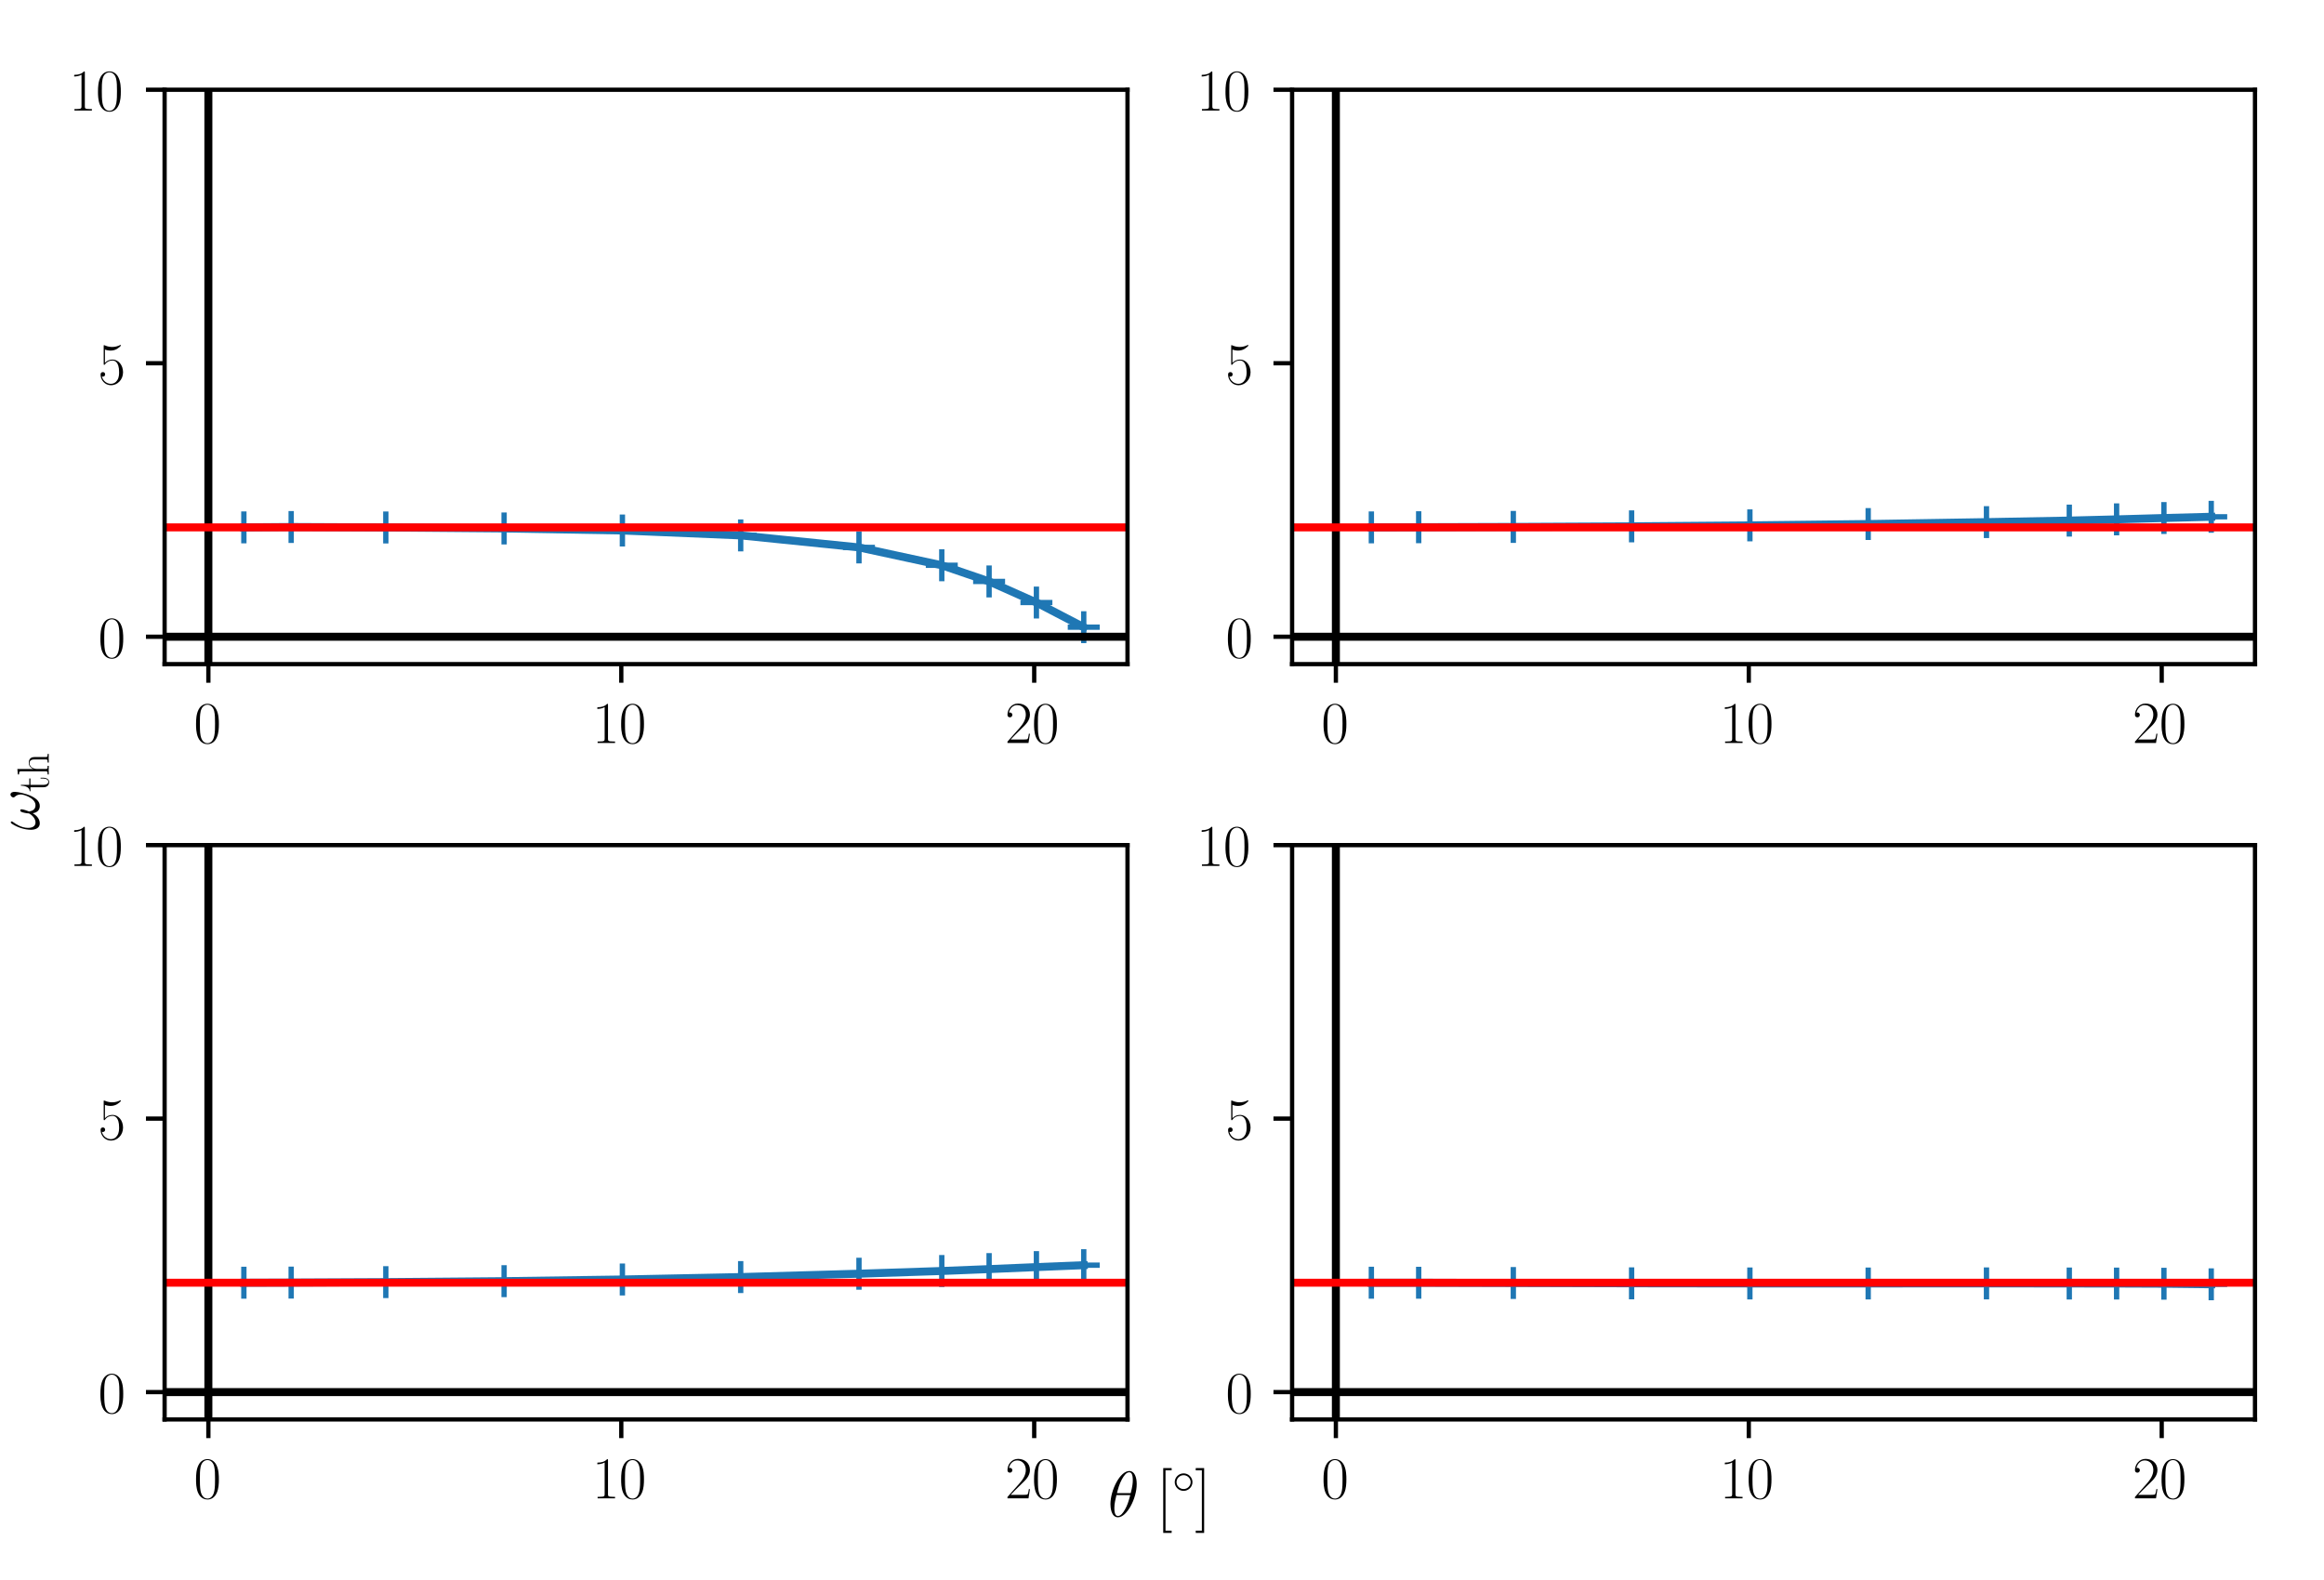 <?xml version="1.0" encoding="utf-8" standalone="no"?>
<!DOCTYPE svg PUBLIC "-//W3C//DTD SVG 1.1//EN"
  "http://www.w3.org/Graphics/SVG/1.1/DTD/svg11.dtd">
<svg xmlns:xlink="http://www.w3.org/1999/xlink" width="436.32pt" height="296.64pt" viewBox="0 0 436.32 296.64" xmlns="http://www.w3.org/2000/svg" version="1.1">
 <defs>
  <style type="text/css">*{stroke-linejoin: round; stroke-linecap: butt}</style>
 </defs>
 <g id="figure_1">
  <g id="patch_1">
   <path d="M 0 296.64 
L 436.32 296.64 
L 436.32 0 
L 0 0 
z
" style="fill: #ffffff"/>
  </g>
  <g id="axes_1">
   <g id="patch_2">
    <path d="M 30.904 124.708 
L 211.683 124.708 
L 211.683 16.857 
L 30.904 16.857 
z
" style="fill: #ffffff"/>
   </g>
   <g id="matplotlib.axis_1">
    <g id="xtick_1">
     <g id="line2d_1">
      <defs>
       <path id="m0403a584cc" d="M 0 0 
L 0 3.5 
" style="stroke: #000000; stroke-width: 0.8"/>
      </defs>
      <g>
       <use xlink:href="#m0403a584cc" x="39.121" y="124.708" style="stroke: #000000; stroke-width: 0.8"/>
      </g>
     </g>
     <g id="text_1">
      <!-- $\mathdefault{0}$ -->
      <g transform="translate(36.381 139.516) scale(0.11 -0.11)">
       <defs>
        <path id="CMR17-30" d="M 2688 2025 
C 2688 2416 2682 3080 2413 3591 
C 2176 4039 1798 4198 1466 4198 
C 1158 4198 768 4058 525 3597 
C 269 3118 243 2524 243 2025 
C 243 1661 250 1106 448 619 
C 723 -39 1216 -128 1466 -128 
C 1760 -128 2208 -7 2470 600 
C 2662 1042 2688 1559 2688 2025 
z
M 1466 -26 
C 1056 -26 813 325 723 812 
C 653 1188 653 1738 653 2096 
C 653 2588 653 2997 736 3387 
C 858 3929 1216 4096 1466 4096 
C 1728 4096 2067 3923 2189 3400 
C 2272 3036 2278 2607 2278 2096 
C 2278 1680 2278 1169 2202 792 
C 2067 95 1690 -26 1466 -26 
z
" transform="scale(0.016)"/>
       </defs>
       <use xlink:href="#CMR17-30" transform="scale(0.996)"/>
      </g>
     </g>
    </g>
    <g id="xtick_2">
     <g id="line2d_2">
      <g>
       <use xlink:href="#m0403a584cc" x="116.644" y="124.708" style="stroke: #000000; stroke-width: 0.8"/>
      </g>
     </g>
     <g id="text_2">
      <!-- $\mathdefault{10}$ -->
      <g transform="translate(111.165 139.516) scale(0.11 -0.11)">
       <defs>
        <path id="CMR17-31" d="M 1702 4058 
C 1702 4192 1696 4192 1606 4192 
C 1357 3916 979 3827 621 3827 
C 602 3827 570 3827 563 3808 
C 557 3795 557 3782 557 3648 
C 755 3648 1088 3686 1344 3839 
L 1344 461 
C 1344 236 1331 160 781 160 
L 589 160 
L 589 0 
C 896 0 1216 0 1523 0 
C 1830 0 2150 0 2458 0 
L 2458 160 
L 2266 160 
C 1715 160 1702 230 1702 458 
L 1702 4058 
z
" transform="scale(0.016)"/>
       </defs>
       <use xlink:href="#CMR17-31" transform="scale(0.996)"/>
       <use xlink:href="#CMR17-30" transform="translate(45.69 0) scale(0.996)"/>
      </g>
     </g>
    </g>
    <g id="xtick_3">
     <g id="line2d_3">
      <g>
       <use xlink:href="#m0403a584cc" x="194.168" y="124.708" style="stroke: #000000; stroke-width: 0.8"/>
      </g>
     </g>
     <g id="text_3">
      <!-- $\mathdefault{20}$ -->
      <g transform="translate(188.688 139.516) scale(0.11 -0.11)">
       <defs>
        <path id="CMR17-32" d="M 2669 989 
L 2554 989 
C 2490 536 2438 459 2413 420 
C 2381 369 1920 369 1830 369 
L 602 369 
C 832 619 1280 1072 1824 1597 
C 2214 1967 2669 2402 2669 3035 
C 2669 3790 2067 4224 1395 4224 
C 691 4224 262 3604 262 3030 
C 262 2780 448 2748 525 2748 
C 589 2748 781 2787 781 3010 
C 781 3207 614 3264 525 3264 
C 486 3264 448 3258 422 3245 
C 544 3790 915 4058 1306 4058 
C 1862 4058 2227 3617 2227 3035 
C 2227 2479 1901 2000 1536 1584 
L 262 146 
L 262 0 
L 2515 0 
L 2669 989 
z
" transform="scale(0.016)"/>
       </defs>
       <use xlink:href="#CMR17-32" transform="scale(0.996)"/>
       <use xlink:href="#CMR17-30" transform="translate(45.69 0) scale(0.996)"/>
      </g>
     </g>
    </g>
   </g>
   <g id="matplotlib.axis_2">
    <g id="ytick_1">
     <g id="line2d_4">
      <defs>
       <path id="mc4d38b7492" d="M 0 0 
L -3.5 0 
" style="stroke: #000000; stroke-width: 0.8"/>
      </defs>
      <g>
       <use xlink:href="#mc4d38b7492" x="30.904" y="119.572" style="stroke: #000000; stroke-width: 0.8"/>
      </g>
     </g>
     <g id="text_4">
      <!-- $\mathdefault{0}$ -->
      <g transform="translate(18.424 123.477) scale(0.11 -0.11)">
       <use xlink:href="#CMR17-30" transform="scale(0.996)"/>
      </g>
     </g>
    </g>
    <g id="ytick_2">
     <g id="line2d_5">
      <g>
       <use xlink:href="#mc4d38b7492" x="30.904" y="68.214" style="stroke: #000000; stroke-width: 0.8"/>
      </g>
     </g>
     <g id="text_5">
      <!-- $\mathdefault{5}$ -->
      <g transform="translate(18.424 72.119) scale(0.11 -0.11)">
       <defs>
        <path id="CMR17-35" d="M 730 3692 
C 794 3666 1056 3584 1325 3584 
C 1920 3584 2246 3911 2432 4100 
C 2432 4157 2432 4192 2394 4192 
C 2387 4192 2374 4192 2323 4163 
C 2099 4058 1837 3973 1517 3973 
C 1325 3973 1037 3999 723 4139 
C 653 4171 640 4171 634 4171 
C 602 4171 595 4164 595 4037 
L 595 2203 
C 595 2089 595 2057 659 2057 
C 691 2057 704 2070 736 2114 
C 941 2401 1222 2522 1542 2522 
C 1766 2522 2246 2382 2246 1289 
C 2246 1085 2246 715 2054 421 
C 1894 159 1645 25 1370 25 
C 947 25 518 320 403 814 
C 429 807 480 795 506 795 
C 589 795 749 840 749 1038 
C 749 1210 627 1280 506 1280 
C 358 1280 262 1190 262 1011 
C 262 454 704 -128 1382 -128 
C 2042 -128 2669 440 2669 1264 
C 2669 2030 2170 2624 1549 2624 
C 1222 2624 947 2503 730 2274 
L 730 3692 
z
" transform="scale(0.016)"/>
       </defs>
       <use xlink:href="#CMR17-35" transform="scale(0.996)"/>
      </g>
     </g>
    </g>
    <g id="ytick_3">
     <g id="line2d_6">
      <g>
       <use xlink:href="#mc4d38b7492" x="30.904" y="16.857" style="stroke: #000000; stroke-width: 0.8"/>
      </g>
     </g>
     <g id="text_6">
      <!-- $\mathdefault{10}$ -->
      <g transform="translate(12.945 20.761) scale(0.11 -0.11)">
       <use xlink:href="#CMR17-31" transform="scale(0.996)"/>
       <use xlink:href="#CMR17-30" transform="translate(45.69 0) scale(0.996)"/>
      </g>
     </g>
    </g>
   </g>
   <g id="line2d_7">
    <path d="M 45.784 99.032 
L 54.667 98.962 
L 72.434 99.047 
L 94.643 99.235 
L 116.852 99.619 
L 139.06 100.539 
L 161.269 102.795 
L 176.815 106.149 
L 185.699 109.184 
L 194.582 113.146 
L 203.466 117.776 
" clip-path="url(#pba37b8f72e)" style="fill: none; stroke: #1f77b4; stroke-width: 1.5; stroke-linecap: square"/>
    <defs>
     <path id="m0d6b8d380b" d="M -3 0 
L 3 0 
M 0 3 
L 0 -3 
" style="stroke: #1f77b4"/>
    </defs>
    <g clip-path="url(#pba37b8f72e)">
     <use xlink:href="#m0d6b8d380b" x="45.784" y="99.032" style="fill: #1f77b4; stroke: #1f77b4"/>
     <use xlink:href="#m0d6b8d380b" x="54.667" y="98.962" style="fill: #1f77b4; stroke: #1f77b4"/>
     <use xlink:href="#m0d6b8d380b" x="72.434" y="99.047" style="fill: #1f77b4; stroke: #1f77b4"/>
     <use xlink:href="#m0d6b8d380b" x="94.643" y="99.235" style="fill: #1f77b4; stroke: #1f77b4"/>
     <use xlink:href="#m0d6b8d380b" x="116.852" y="99.619" style="fill: #1f77b4; stroke: #1f77b4"/>
     <use xlink:href="#m0d6b8d380b" x="139.06" y="100.539" style="fill: #1f77b4; stroke: #1f77b4"/>
     <use xlink:href="#m0d6b8d380b" x="161.269" y="102.795" style="fill: #1f77b4; stroke: #1f77b4"/>
     <use xlink:href="#m0d6b8d380b" x="176.815" y="106.149" style="fill: #1f77b4; stroke: #1f77b4"/>
     <use xlink:href="#m0d6b8d380b" x="185.699" y="109.184" style="fill: #1f77b4; stroke: #1f77b4"/>
     <use xlink:href="#m0d6b8d380b" x="194.582" y="113.146" style="fill: #1f77b4; stroke: #1f77b4"/>
     <use xlink:href="#m0d6b8d380b" x="203.466" y="117.776" style="fill: #1f77b4; stroke: #1f77b4"/>
    </g>
   </g>
   <g id="line2d_8">
    <path d="M 30.904 119.572 
L 211.683 119.572 
" clip-path="url(#pba37b8f72e)" style="fill: none; stroke: #000000; stroke-width: 1.5; stroke-linecap: square"/>
   </g>
   <g id="line2d_9">
    <path d="M 39.121 124.708 
L 39.121 16.857 
" clip-path="url(#pba37b8f72e)" style="fill: none; stroke: #000000; stroke-width: 1.5; stroke-linecap: square"/>
   </g>
   <g id="line2d_10">
    <path d="M 30.904 99.029 
L 211.683 99.029 
" clip-path="url(#pba37b8f72e)" style="fill: none; stroke: #ff0000; stroke-width: 1.5; stroke-linecap: square"/>
   </g>
   <g id="patch_3">
    <path d="M 30.904 124.708 
L 30.904 16.857 
" style="fill: none; stroke: #000000; stroke-width: 0.8; stroke-linejoin: miter; stroke-linecap: square"/>
   </g>
   <g id="patch_4">
    <path d="M 211.683 124.708 
L 211.683 16.857 
" style="fill: none; stroke: #000000; stroke-width: 0.8; stroke-linejoin: miter; stroke-linecap: square"/>
   </g>
   <g id="patch_5">
    <path d="M 30.904 124.708 
L 211.683 124.708 
" style="fill: none; stroke: #000000; stroke-width: 0.8; stroke-linejoin: miter; stroke-linecap: square"/>
   </g>
   <g id="patch_6">
    <path d="M 30.904 16.857 
L 211.683 16.857 
" style="fill: none; stroke: #000000; stroke-width: 0.8; stroke-linejoin: miter; stroke-linecap: square"/>
   </g>
  </g>
  <g id="axes_2">
   <g id="patch_7">
    <path d="M 242.587 124.708 
L 423.366 124.708 
L 423.366 16.857 
L 242.587 16.857 
z
" style="fill: #ffffff"/>
   </g>
   <g id="matplotlib.axis_3">
    <g id="xtick_4">
     <g id="line2d_11">
      <g>
       <use xlink:href="#m0403a584cc" x="250.804" y="124.708" style="stroke: #000000; stroke-width: 0.8"/>
      </g>
     </g>
     <g id="text_7">
      <!-- $\mathdefault{0}$ -->
      <g transform="translate(248.064 139.516) scale(0.11 -0.11)">
       <use xlink:href="#CMR17-30" transform="scale(0.996)"/>
      </g>
     </g>
    </g>
    <g id="xtick_5">
     <g id="line2d_12">
      <g>
       <use xlink:href="#m0403a584cc" x="328.327" y="124.708" style="stroke: #000000; stroke-width: 0.8"/>
      </g>
     </g>
     <g id="text_8">
      <!-- $\mathdefault{10}$ -->
      <g transform="translate(322.848 139.516) scale(0.11 -0.11)">
       <use xlink:href="#CMR17-31" transform="scale(0.996)"/>
       <use xlink:href="#CMR17-30" transform="translate(45.69 0) scale(0.996)"/>
      </g>
     </g>
    </g>
    <g id="xtick_6">
     <g id="line2d_13">
      <g>
       <use xlink:href="#m0403a584cc" x="405.851" y="124.708" style="stroke: #000000; stroke-width: 0.8"/>
      </g>
     </g>
     <g id="text_9">
      <!-- $\mathdefault{20}$ -->
      <g transform="translate(400.371 139.516) scale(0.11 -0.11)">
       <use xlink:href="#CMR17-32" transform="scale(0.996)"/>
       <use xlink:href="#CMR17-30" transform="translate(45.69 0) scale(0.996)"/>
      </g>
     </g>
    </g>
   </g>
   <g id="matplotlib.axis_4">
    <g id="ytick_4">
     <g id="line2d_14">
      <g>
       <use xlink:href="#mc4d38b7492" x="242.587" y="119.572" style="stroke: #000000; stroke-width: 0.8"/>
      </g>
     </g>
     <g id="text_10">
      <!-- $\mathdefault{0}$ -->
      <g transform="translate(230.107 123.477) scale(0.11 -0.11)">
       <use xlink:href="#CMR17-30" transform="scale(0.996)"/>
      </g>
     </g>
    </g>
    <g id="ytick_5">
     <g id="line2d_15">
      <g>
       <use xlink:href="#mc4d38b7492" x="242.587" y="68.214" style="stroke: #000000; stroke-width: 0.8"/>
      </g>
     </g>
     <g id="text_11">
      <!-- $\mathdefault{5}$ -->
      <g transform="translate(230.107 72.119) scale(0.11 -0.11)">
       <use xlink:href="#CMR17-35" transform="scale(0.996)"/>
      </g>
     </g>
    </g>
    <g id="ytick_6">
     <g id="line2d_16">
      <g>
       <use xlink:href="#mc4d38b7492" x="242.587" y="16.857" style="stroke: #000000; stroke-width: 0.8"/>
      </g>
     </g>
     <g id="text_12">
      <!-- $\mathdefault{10}$ -->
      <g transform="translate(224.628 20.761) scale(0.11 -0.11)">
       <use xlink:href="#CMR17-31" transform="scale(0.996)"/>
       <use xlink:href="#CMR17-30" transform="translate(45.69 0) scale(0.996)"/>
      </g>
     </g>
    </g>
   </g>
   <g id="line2d_17">
    <path d="M 257.467 99.032 
L 266.35 99.003 
L 284.117 98.948 
L 306.326 98.837 
L 328.535 98.658 
L 350.744 98.404 
L 372.952 98.045 
L 388.499 97.755 
L 397.382 97.529 
L 406.266 97.276 
L 415.149 97.043 
" clip-path="url(#pb374a01948)" style="fill: none; stroke: #1f77b4; stroke-width: 1.5; stroke-linecap: square"/>
    <g clip-path="url(#pb374a01948)">
     <use xlink:href="#m0d6b8d380b" x="257.467" y="99.032" style="fill: #1f77b4; stroke: #1f77b4"/>
     <use xlink:href="#m0d6b8d380b" x="266.35" y="99.003" style="fill: #1f77b4; stroke: #1f77b4"/>
     <use xlink:href="#m0d6b8d380b" x="284.117" y="98.948" style="fill: #1f77b4; stroke: #1f77b4"/>
     <use xlink:href="#m0d6b8d380b" x="306.326" y="98.837" style="fill: #1f77b4; stroke: #1f77b4"/>
     <use xlink:href="#m0d6b8d380b" x="328.535" y="98.658" style="fill: #1f77b4; stroke: #1f77b4"/>
     <use xlink:href="#m0d6b8d380b" x="350.744" y="98.404" style="fill: #1f77b4; stroke: #1f77b4"/>
     <use xlink:href="#m0d6b8d380b" x="372.952" y="98.045" style="fill: #1f77b4; stroke: #1f77b4"/>
     <use xlink:href="#m0d6b8d380b" x="388.499" y="97.755" style="fill: #1f77b4; stroke: #1f77b4"/>
     <use xlink:href="#m0d6b8d380b" x="397.382" y="97.529" style="fill: #1f77b4; stroke: #1f77b4"/>
     <use xlink:href="#m0d6b8d380b" x="406.266" y="97.276" style="fill: #1f77b4; stroke: #1f77b4"/>
     <use xlink:href="#m0d6b8d380b" x="415.149" y="97.043" style="fill: #1f77b4; stroke: #1f77b4"/>
    </g>
   </g>
   <g id="line2d_18">
    <path d="M 242.587 119.572 
L 423.366 119.572 
" clip-path="url(#pb374a01948)" style="fill: none; stroke: #000000; stroke-width: 1.5; stroke-linecap: square"/>
   </g>
   <g id="line2d_19">
    <path d="M 250.804 124.708 
L 250.804 16.857 
" clip-path="url(#pb374a01948)" style="fill: none; stroke: #000000; stroke-width: 1.5; stroke-linecap: square"/>
   </g>
   <g id="line2d_20">
    <path d="M 242.587 99.029 
L 423.366 99.029 
" clip-path="url(#pb374a01948)" style="fill: none; stroke: #ff0000; stroke-width: 1.5; stroke-linecap: square"/>
   </g>
   <g id="patch_8">
    <path d="M 242.587 124.708 
L 242.587 16.857 
" style="fill: none; stroke: #000000; stroke-width: 0.8; stroke-linejoin: miter; stroke-linecap: square"/>
   </g>
   <g id="patch_9">
    <path d="M 423.366 124.708 
L 423.366 16.857 
" style="fill: none; stroke: #000000; stroke-width: 0.8; stroke-linejoin: miter; stroke-linecap: square"/>
   </g>
   <g id="patch_10">
    <path d="M 242.587 124.708 
L 423.366 124.708 
" style="fill: none; stroke: #000000; stroke-width: 0.8; stroke-linejoin: miter; stroke-linecap: square"/>
   </g>
   <g id="patch_11">
    <path d="M 242.587 16.857 
L 423.366 16.857 
" style="fill: none; stroke: #000000; stroke-width: 0.8; stroke-linejoin: miter; stroke-linecap: square"/>
   </g>
  </g>
  <g id="axes_3">
   <g id="patch_12">
    <path d="M 30.904 266.551 
L 211.683 266.551 
L 211.683 158.699 
L 30.904 158.699 
z
" style="fill: #ffffff"/>
   </g>
   <g id="matplotlib.axis_5">
    <g id="xtick_7">
     <g id="line2d_21">
      <g>
       <use xlink:href="#m0403a584cc" x="39.121" y="266.551" style="stroke: #000000; stroke-width: 0.8"/>
      </g>
     </g>
     <g id="text_13">
      <!-- $\mathdefault{0}$ -->
      <g transform="translate(36.381 281.359) scale(0.11 -0.11)">
       <use xlink:href="#CMR17-30" transform="scale(0.996)"/>
      </g>
     </g>
    </g>
    <g id="xtick_8">
     <g id="line2d_22">
      <g>
       <use xlink:href="#m0403a584cc" x="116.644" y="266.551" style="stroke: #000000; stroke-width: 0.8"/>
      </g>
     </g>
     <g id="text_14">
      <!-- $\mathdefault{10}$ -->
      <g transform="translate(111.165 281.359) scale(0.11 -0.11)">
       <use xlink:href="#CMR17-31" transform="scale(0.996)"/>
       <use xlink:href="#CMR17-30" transform="translate(45.69 0) scale(0.996)"/>
      </g>
     </g>
    </g>
    <g id="xtick_9">
     <g id="line2d_23">
      <g>
       <use xlink:href="#m0403a584cc" x="194.168" y="266.551" style="stroke: #000000; stroke-width: 0.8"/>
      </g>
     </g>
     <g id="text_15">
      <!-- $\mathdefault{20}$ -->
      <g transform="translate(188.688 281.359) scale(0.11 -0.11)">
       <use xlink:href="#CMR17-32" transform="scale(0.996)"/>
       <use xlink:href="#CMR17-30" transform="translate(45.69 0) scale(0.996)"/>
      </g>
     </g>
    </g>
   </g>
   <g id="matplotlib.axis_6">
    <g id="ytick_7">
     <g id="line2d_24">
      <g>
       <use xlink:href="#mc4d38b7492" x="30.904" y="261.415" style="stroke: #000000; stroke-width: 0.8"/>
      </g>
     </g>
     <g id="text_16">
      <!-- $\mathdefault{0}$ -->
      <g transform="translate(18.424 265.319) scale(0.11 -0.11)">
       <use xlink:href="#CMR17-30" transform="scale(0.996)"/>
      </g>
     </g>
    </g>
    <g id="ytick_8">
     <g id="line2d_25">
      <g>
       <use xlink:href="#mc4d38b7492" x="30.904" y="210.057" style="stroke: #000000; stroke-width: 0.8"/>
      </g>
     </g>
     <g id="text_17">
      <!-- $\mathdefault{5}$ -->
      <g transform="translate(18.424 213.961) scale(0.11 -0.11)">
       <use xlink:href="#CMR17-35" transform="scale(0.996)"/>
      </g>
     </g>
    </g>
    <g id="ytick_9">
     <g id="line2d_26">
      <g>
       <use xlink:href="#mc4d38b7492" x="30.904" y="158.699" style="stroke: #000000; stroke-width: 0.8"/>
      </g>
     </g>
     <g id="text_18">
      <!-- $\mathdefault{10}$ -->
      <g transform="translate(12.945 162.603) scale(0.11 -0.11)">
       <use xlink:href="#CMR17-31" transform="scale(0.996)"/>
       <use xlink:href="#CMR17-30" transform="translate(45.69 0) scale(0.996)"/>
      </g>
     </g>
    </g>
   </g>
   <g id="line2d_27">
    <path d="M 45.784 240.875 
L 54.667 240.845 
L 72.434 240.762 
L 94.643 240.579 
L 116.852 240.268 
L 139.06 239.811 
L 161.269 239.182 
L 176.815 238.67 
L 185.699 238.315 
L 194.582 237.94 
L 203.466 237.579 
" clip-path="url(#pc0113e3499)" style="fill: none; stroke: #1f77b4; stroke-width: 1.5; stroke-linecap: square"/>
    <g clip-path="url(#pc0113e3499)">
     <use xlink:href="#m0d6b8d380b" x="45.784" y="240.875" style="fill: #1f77b4; stroke: #1f77b4"/>
     <use xlink:href="#m0d6b8d380b" x="54.667" y="240.845" style="fill: #1f77b4; stroke: #1f77b4"/>
     <use xlink:href="#m0d6b8d380b" x="72.434" y="240.762" style="fill: #1f77b4; stroke: #1f77b4"/>
     <use xlink:href="#m0d6b8d380b" x="94.643" y="240.579" style="fill: #1f77b4; stroke: #1f77b4"/>
     <use xlink:href="#m0d6b8d380b" x="116.852" y="240.268" style="fill: #1f77b4; stroke: #1f77b4"/>
     <use xlink:href="#m0d6b8d380b" x="139.06" y="239.811" style="fill: #1f77b4; stroke: #1f77b4"/>
     <use xlink:href="#m0d6b8d380b" x="161.269" y="239.182" style="fill: #1f77b4; stroke: #1f77b4"/>
     <use xlink:href="#m0d6b8d380b" x="176.815" y="238.67" style="fill: #1f77b4; stroke: #1f77b4"/>
     <use xlink:href="#m0d6b8d380b" x="185.699" y="238.315" style="fill: #1f77b4; stroke: #1f77b4"/>
     <use xlink:href="#m0d6b8d380b" x="194.582" y="237.94" style="fill: #1f77b4; stroke: #1f77b4"/>
     <use xlink:href="#m0d6b8d380b" x="203.466" y="237.579" style="fill: #1f77b4; stroke: #1f77b4"/>
    </g>
   </g>
   <g id="line2d_28">
    <path d="M 30.904 261.415 
L 211.683 261.415 
" clip-path="url(#pc0113e3499)" style="fill: none; stroke: #000000; stroke-width: 1.5; stroke-linecap: square"/>
   </g>
   <g id="line2d_29">
    <path d="M 39.121 266.551 
L 39.121 158.699 
" clip-path="url(#pc0113e3499)" style="fill: none; stroke: #000000; stroke-width: 1.5; stroke-linecap: square"/>
   </g>
   <g id="line2d_30">
    <path d="M 30.904 240.872 
L 211.683 240.872 
" clip-path="url(#pc0113e3499)" style="fill: none; stroke: #ff0000; stroke-width: 1.5; stroke-linecap: square"/>
   </g>
   <g id="patch_13">
    <path d="M 30.904 266.551 
L 30.904 158.699 
" style="fill: none; stroke: #000000; stroke-width: 0.8; stroke-linejoin: miter; stroke-linecap: square"/>
   </g>
   <g id="patch_14">
    <path d="M 211.683 266.551 
L 211.683 158.699 
" style="fill: none; stroke: #000000; stroke-width: 0.8; stroke-linejoin: miter; stroke-linecap: square"/>
   </g>
   <g id="patch_15">
    <path d="M 30.904 266.551 
L 211.683 266.551 
" style="fill: none; stroke: #000000; stroke-width: 0.8; stroke-linejoin: miter; stroke-linecap: square"/>
   </g>
   <g id="patch_16">
    <path d="M 30.904 158.699 
L 211.683 158.699 
" style="fill: none; stroke: #000000; stroke-width: 0.8; stroke-linejoin: miter; stroke-linecap: square"/>
   </g>
  </g>
  <g id="axes_4">
   <g id="patch_17">
    <path d="M 242.587 266.551 
L 423.366 266.551 
L 423.366 158.699 
L 242.587 158.699 
z
" style="fill: #ffffff"/>
   </g>
   <g id="matplotlib.axis_7">
    <g id="xtick_10">
     <g id="line2d_31">
      <g>
       <use xlink:href="#m0403a584cc" x="250.804" y="266.551" style="stroke: #000000; stroke-width: 0.8"/>
      </g>
     </g>
     <g id="text_19">
      <!-- $\mathdefault{0}$ -->
      <g transform="translate(248.064 281.359) scale(0.11 -0.11)">
       <use xlink:href="#CMR17-30" transform="scale(0.996)"/>
      </g>
     </g>
    </g>
    <g id="xtick_11">
     <g id="line2d_32">
      <g>
       <use xlink:href="#m0403a584cc" x="328.327" y="266.551" style="stroke: #000000; stroke-width: 0.8"/>
      </g>
     </g>
     <g id="text_20">
      <!-- $\mathdefault{10}$ -->
      <g transform="translate(322.848 281.359) scale(0.11 -0.11)">
       <use xlink:href="#CMR17-31" transform="scale(0.996)"/>
       <use xlink:href="#CMR17-30" transform="translate(45.69 0) scale(0.996)"/>
      </g>
     </g>
    </g>
    <g id="xtick_12">
     <g id="line2d_33">
      <g>
       <use xlink:href="#m0403a584cc" x="405.851" y="266.551" style="stroke: #000000; stroke-width: 0.8"/>
      </g>
     </g>
     <g id="text_21">
      <!-- $\mathdefault{20}$ -->
      <g transform="translate(400.371 281.359) scale(0.11 -0.11)">
       <use xlink:href="#CMR17-32" transform="scale(0.996)"/>
       <use xlink:href="#CMR17-30" transform="translate(45.69 0) scale(0.996)"/>
      </g>
     </g>
    </g>
   </g>
   <g id="matplotlib.axis_8">
    <g id="ytick_10">
     <g id="line2d_34">
      <g>
       <use xlink:href="#mc4d38b7492" x="242.587" y="261.415" style="stroke: #000000; stroke-width: 0.8"/>
      </g>
     </g>
     <g id="text_22">
      <!-- $\mathdefault{0}$ -->
      <g transform="translate(230.107 265.319) scale(0.11 -0.11)">
       <use xlink:href="#CMR17-30" transform="scale(0.996)"/>
      </g>
     </g>
    </g>
    <g id="ytick_11">
     <g id="line2d_35">
      <g>
       <use xlink:href="#mc4d38b7492" x="242.587" y="210.057" style="stroke: #000000; stroke-width: 0.8"/>
      </g>
     </g>
     <g id="text_23">
      <!-- $\mathdefault{5}$ -->
      <g transform="translate(230.107 213.961) scale(0.11 -0.11)">
       <use xlink:href="#CMR17-35" transform="scale(0.996)"/>
      </g>
     </g>
    </g>
    <g id="ytick_12">
     <g id="line2d_36">
      <g>
       <use xlink:href="#mc4d38b7492" x="242.587" y="158.699" style="stroke: #000000; stroke-width: 0.8"/>
      </g>
     </g>
     <g id="text_24">
      <!-- $\mathdefault{10}$ -->
      <g transform="translate(224.628 162.603) scale(0.11 -0.11)">
       <use xlink:href="#CMR17-31" transform="scale(0.996)"/>
       <use xlink:href="#CMR17-30" transform="translate(45.69 0) scale(0.996)"/>
      </g>
     </g>
    </g>
   </g>
   <g id="line2d_37">
    <path d="M 257.467 240.875 
L 266.35 240.876 
L 284.117 240.923 
L 306.326 240.985 
L 328.535 241.013 
L 350.744 241.017 
L 372.952 241 
L 388.499 241.021 
L 397.382 241.029 
L 406.266 241.063 
L 415.149 241.167 
" clip-path="url(#p932b91d505)" style="fill: none; stroke: #1f77b4; stroke-width: 1.5; stroke-linecap: square"/>
    <g clip-path="url(#p932b91d505)">
     <use xlink:href="#m0d6b8d380b" x="257.467" y="240.875" style="fill: #1f77b4; stroke: #1f77b4"/>
     <use xlink:href="#m0d6b8d380b" x="266.35" y="240.876" style="fill: #1f77b4; stroke: #1f77b4"/>
     <use xlink:href="#m0d6b8d380b" x="284.117" y="240.923" style="fill: #1f77b4; stroke: #1f77b4"/>
     <use xlink:href="#m0d6b8d380b" x="306.326" y="240.985" style="fill: #1f77b4; stroke: #1f77b4"/>
     <use xlink:href="#m0d6b8d380b" x="328.535" y="241.013" style="fill: #1f77b4; stroke: #1f77b4"/>
     <use xlink:href="#m0d6b8d380b" x="350.744" y="241.017" style="fill: #1f77b4; stroke: #1f77b4"/>
     <use xlink:href="#m0d6b8d380b" x="372.952" y="241" style="fill: #1f77b4; stroke: #1f77b4"/>
     <use xlink:href="#m0d6b8d380b" x="388.499" y="241.021" style="fill: #1f77b4; stroke: #1f77b4"/>
     <use xlink:href="#m0d6b8d380b" x="397.382" y="241.029" style="fill: #1f77b4; stroke: #1f77b4"/>
     <use xlink:href="#m0d6b8d380b" x="406.266" y="241.063" style="fill: #1f77b4; stroke: #1f77b4"/>
     <use xlink:href="#m0d6b8d380b" x="415.149" y="241.167" style="fill: #1f77b4; stroke: #1f77b4"/>
    </g>
   </g>
   <g id="line2d_38">
    <path d="M 242.587 261.415 
L 423.366 261.415 
" clip-path="url(#p932b91d505)" style="fill: none; stroke: #000000; stroke-width: 1.5; stroke-linecap: square"/>
   </g>
   <g id="line2d_39">
    <path d="M 250.804 266.551 
L 250.804 158.699 
" clip-path="url(#p932b91d505)" style="fill: none; stroke: #000000; stroke-width: 1.5; stroke-linecap: square"/>
   </g>
   <g id="line2d_40">
    <path d="M 242.587 240.872 
L 423.366 240.872 
" clip-path="url(#p932b91d505)" style="fill: none; stroke: #ff0000; stroke-width: 1.5; stroke-linecap: square"/>
   </g>
   <g id="patch_18">
    <path d="M 242.587 266.551 
L 242.587 158.699 
" style="fill: none; stroke: #000000; stroke-width: 0.8; stroke-linejoin: miter; stroke-linecap: square"/>
   </g>
   <g id="patch_19">
    <path d="M 423.366 266.551 
L 423.366 158.699 
" style="fill: none; stroke: #000000; stroke-width: 0.8; stroke-linejoin: miter; stroke-linecap: square"/>
   </g>
   <g id="patch_20">
    <path d="M 242.587 266.551 
L 423.366 266.551 
" style="fill: none; stroke: #000000; stroke-width: 0.8; stroke-linejoin: miter; stroke-linecap: square"/>
   </g>
   <g id="patch_21">
    <path d="M 242.587 158.699 
L 423.366 158.699 
" style="fill: none; stroke: #000000; stroke-width: 0.8; stroke-linejoin: miter; stroke-linecap: square"/>
   </g>
  </g>
  <g id="text_25">
   <!-- $\mathrm{\theta}\ [^\circ]$ -->
   <g transform="translate(207.99 284.797) scale(0.12 -0.12)">
    <defs>
     <path id="CMMI12-12" d="M 2835 3200 
C 2835 3850 2630 4480 2106 4480 
C 1210 4480 256 2615 256 1216 
C 256 923 320 -64 992 -64 
C 1862 -64 2835 1756 2835 3200 
z
M 896 2304 
C 992 2679 1126 3214 1382 3665 
C 1594 4047 1818 4352 2099 4352 
C 2310 4352 2451 4174 2451 3564 
C 2451 3334 2432 3017 2246 2304 
L 896 2304 
z
M 2202 2113 
C 2042 1490 1907 1088 1677 687 
C 1491 363 1267 64 998 64 
C 800 64 640 217 640 846 
C 640 1260 742 1693 845 2113 
L 2202 2113 
z
" transform="scale(0.016)"/>
     <path id="CMR17-5b" d="M 1504 -1600 
L 1504 -1377 
L 902 -1377 
L 902 4544 
L 1504 4544 
L 1504 4767 
L 678 4767 
L 678 -1600 
L 1504 -1600 
z
" transform="scale(0.016)"/>
     <path id="CMSY10-e" d="M 2842 1600 
C 2842 2277 2272 2828 1600 2828 
C 909 2828 352 2264 352 1600 
C 352 930 909 372 1600 372 
C 2272 372 2842 923 2842 1600 
z
M 1600 628 
C 1043 628 608 1070 608 1600 
C 608 2130 1050 2572 1600 2572 
C 2131 2572 2586 2142 2586 1600 
C 2586 1058 2131 628 1600 628 
z
" transform="scale(0.016)"/>
     <path id="CMR17-5d" d="M 915 4767 
L 90 4767 
L 90 4544 
L 691 4544 
L 691 -1377 
L 90 -1377 
L 90 -1600 
L 915 -1600 
L 915 4767 
z
" transform="scale(0.016)"/>
    </defs>
    <use xlink:href="#CMMI12-12" transform="scale(0.996)"/>
    <use xlink:href="#CMR17-5b" transform="translate(75.865 0) scale(0.996)"/>
    <use xlink:href="#CMSY10-e" transform="translate(100.736 36.154) scale(0.697)"/>
    <use xlink:href="#CMR17-5d" transform="translate(136.103 0) scale(0.996)"/>
   </g>
  </g>
  <g id="text_26">
   <!-- $\mathrm{\omega_{th}}\ $ -->
   <g transform="translate(7.349 155.964) rotate(-90) scale(0.12 -0.12)">
    <defs>
     <path id="CMMI12-21" d="M 3802 2395 
C 3802 2580 3750 2816 3526 2816 
C 3398 2816 3251 2657 3251 2529 
C 3251 2472 3277 2434 3328 2376 
C 3424 2268 3546 2096 3546 1797 
C 3546 1567 3405 1204 3302 1007 
C 3123 656 2829 357 2496 357 
C 2093 357 1939 615 1869 975 
C 1939 1143 2086 1560 2086 1728 
C 2086 1798 2061 1856 1978 1856 
C 1933 1856 1882 1831 1850 1779 
C 1760 1638 1677 1129 1683 994 
C 1562 756 1216 357 806 357 
C 378 357 262 733 262 1096 
C 262 1758 678 2338 794 2497 
C 858 2593 902 2657 902 2669 
C 902 2714 877 2784 819 2784 
C 717 2784 685 2701 634 2625 
C 307 2121 77 1414 77 803 
C 77 408 224 -64 704 -64 
C 1235 -64 1568 391 1702 634 
C 1754 275 1946 -64 2413 -64 
C 2899 -64 3206 363 3437 879 
C 3603 1249 3802 2045 3802 2395 
z
" transform="scale(0.016)"/>
     <path id="CMR17-74" d="M 966 2560 
L 1862 2560 
L 1862 2725 
L 966 2725 
L 966 3904 
L 851 3904 
C 838 3245 614 2668 70 2668 
L 70 2560 
L 627 2560 
L 627 771 
C 627 650 627 -64 1370 -64 
C 1747 -64 1965 306 1965 777 
L 1965 1140 
L 1850 1140 
L 1850 783 
C 1850 344 1677 51 1408 51 
C 1222 51 966 178 966 758 
L 966 2560 
z
" transform="scale(0.016)"/>
     <path id="CMR17-68" d="M 2656 1933 
C 2656 2259 2592 2790 1837 2790 
C 1312 2790 1056 2368 979 2157 
L 973 2157 
L 973 4396 
L 211 4326 
L 211 4160 
C 589 4160 646 4122 646 3817 
L 646 426 
C 646 184 621 153 211 153 
L 211 -13 
C 365 0 646 0 813 0 
C 979 0 1267 0 1421 -13 
L 1421 153 
C 1011 153 986 178 986 428 
L 986 1658 
C 986 2247 1344 2688 1792 2688 
C 2266 2688 2317 2266 2317 1958 
L 2317 428 
C 2317 184 2291 153 1882 153 
L 1882 -13 
C 2035 0 2317 0 2483 0 
C 2650 0 2938 0 3091 -13 
L 3091 153 
C 2682 153 2656 178 2656 428 
L 2656 1933 
z
" transform="scale(0.016)"/>
    </defs>
    <use xlink:href="#CMMI12-21" transform="scale(0.996)"/>
    <use xlink:href="#CMR17-74" transform="translate(60.744 -14.944) scale(0.697)"/>
    <use xlink:href="#CMR17-68" transform="translate(85.44 -14.944) scale(0.697)"/>
   </g>
  </g>
 </g>
 <defs>
  <clipPath id="pba37b8f72e">
   <rect x="30.904" y="16.857" width="180.78" height="107.852"/>
  </clipPath>
  <clipPath id="pb374a01948">
   <rect x="242.587" y="16.857" width="180.78" height="107.852"/>
  </clipPath>
  <clipPath id="pc0113e3499">
   <rect x="30.904" y="158.699" width="180.78" height="107.852"/>
  </clipPath>
  <clipPath id="p932b91d505">
   <rect x="242.587" y="158.699" width="180.78" height="107.852"/>
  </clipPath>
 </defs>
</svg>
